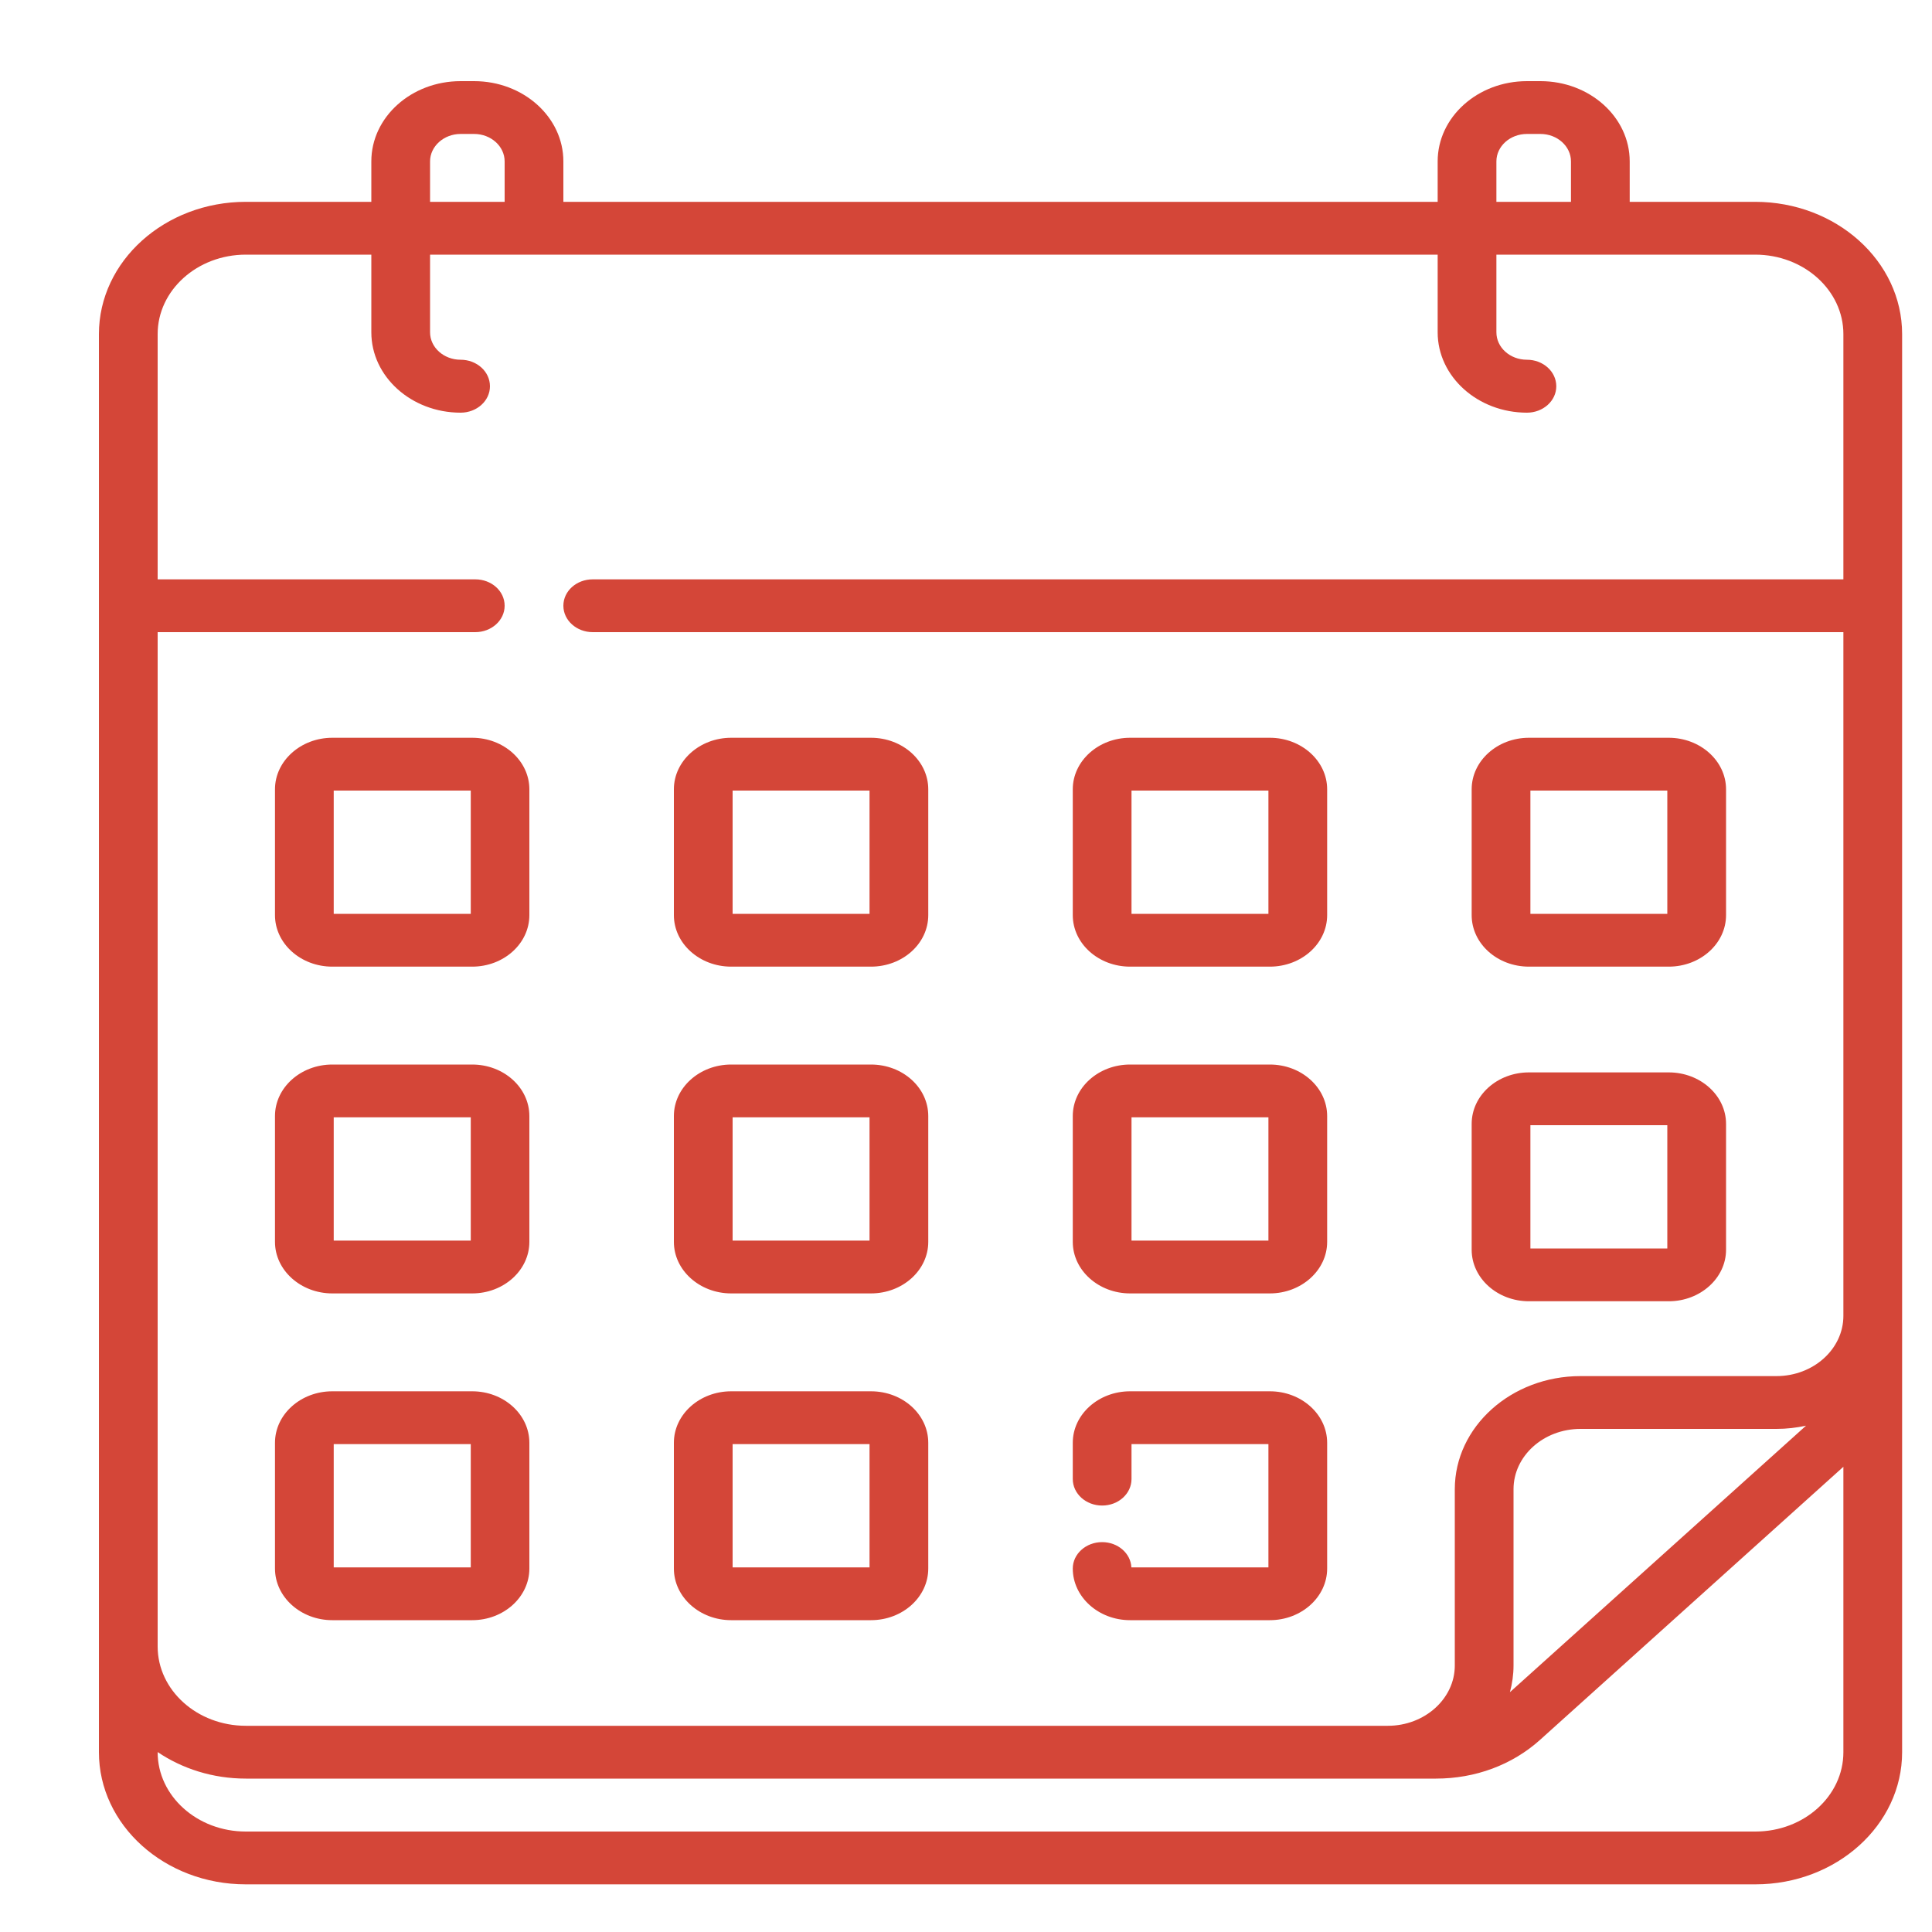 <svg width="15" height="15" viewBox="0 0 15 15" fill="none" xmlns="http://www.w3.org/2000/svg">
<path d="M11.871 7.505H12.956C13.201 7.505 13.401 7.326 13.401 7.105V6.128C13.401 5.908 13.201 5.728 12.956 5.728H11.871C11.625 5.728 11.426 5.908 11.426 6.128V7.105C11.426 7.326 11.625 7.505 11.871 7.505ZM11.882 6.138H12.945V7.095H11.882V6.138ZM11.871 10.103H12.956C13.201 10.103 13.401 9.923 13.401 9.703V8.726C13.401 8.505 13.201 8.326 12.956 8.326H11.871C11.625 8.326 11.426 8.505 11.426 8.726V9.703C11.426 9.923 11.625 10.103 11.871 10.103ZM11.882 8.736H12.945V9.693H11.882V8.736ZM8.774 7.505H9.859C10.104 7.505 10.304 7.326 10.304 7.105V6.128C10.304 5.908 10.104 5.728 9.859 5.728H8.774C8.529 5.728 8.329 5.908 8.329 6.128V7.105C8.329 7.326 8.529 7.505 8.774 7.505ZM8.785 6.138H9.848V7.095H8.785V6.138ZM3.666 10.802H2.58C2.335 10.802 2.135 10.981 2.135 11.202V12.178C2.135 12.399 2.335 12.579 2.58 12.579H3.666C3.911 12.579 4.11 12.399 4.11 12.178V11.202C4.11 10.981 3.911 10.802 3.666 10.802ZM3.655 12.169H2.591V11.212H3.655V12.169ZM3.666 5.728H2.58C2.335 5.728 2.135 5.908 2.135 6.128V7.105C2.135 7.326 2.335 7.505 2.58 7.505H3.666C3.911 7.505 4.11 7.326 4.11 7.105V6.128C4.11 5.908 3.911 5.728 3.666 5.728ZM3.655 7.095H2.591V6.138H3.655V7.095ZM8.774 10.042H9.859C10.104 10.042 10.304 9.862 10.304 9.642V8.665C10.304 8.444 10.104 8.265 9.859 8.265H8.774C8.529 8.265 8.329 8.444 8.329 8.665V9.642C8.329 9.862 8.529 10.042 8.774 10.042ZM8.785 8.675H9.848V9.632H8.785V8.675ZM13.627 1.567H12.653V1.253C12.653 0.909 12.342 0.63 11.96 0.63H11.855C11.473 0.63 11.162 0.909 11.162 1.253V1.567H4.374V1.253C4.374 0.909 4.063 0.63 3.681 0.63H3.576C3.194 0.63 2.883 0.909 2.883 1.253V1.567H1.909C1.28 1.567 0.768 2.027 0.768 2.594V13.604C0.768 14.17 1.279 14.63 1.908 14.63H13.629C14.257 14.63 14.768 14.17 14.768 13.604V2.594C14.768 2.027 14.256 1.567 13.627 1.567ZM11.618 1.253C11.618 1.136 11.724 1.04 11.855 1.04H11.96C12.091 1.04 12.197 1.136 12.197 1.253V1.567H11.618V1.253ZM3.339 1.253C3.339 1.136 3.446 1.04 3.576 1.04H3.681C3.812 1.04 3.918 1.136 3.918 1.253V1.567H3.339V1.253H3.339ZM14.312 13.604C14.312 13.944 14.006 14.22 13.629 14.22H1.908C1.531 14.22 1.224 13.944 1.224 13.604V13.603C1.415 13.732 1.652 13.809 1.909 13.809H11.149C11.454 13.809 11.74 13.703 11.956 13.509L14.312 11.388V13.604ZM11.723 13.138C11.741 13.071 11.751 13.002 11.751 12.931V11.562C11.751 11.304 11.984 11.094 12.271 11.094H13.792C13.871 11.094 13.948 11.085 14.022 11.069L11.723 13.138ZM14.312 4.498H4.602C4.476 4.498 4.374 4.589 4.374 4.703C4.374 4.816 4.476 4.908 4.602 4.908H14.312V10.216C14.312 10.474 14.079 10.684 13.792 10.684H12.271C11.733 10.684 11.295 11.078 11.295 11.562V12.931C11.295 13.189 11.061 13.399 10.775 13.399H1.909C1.531 13.399 1.224 13.123 1.224 12.783V4.908H3.69C3.816 4.908 3.918 4.816 3.918 4.703C3.918 4.589 3.816 4.498 3.69 4.498H1.224V2.594C1.224 2.254 1.531 1.977 1.909 1.977H2.883V2.58C2.883 2.924 3.194 3.204 3.576 3.204C3.702 3.204 3.804 3.112 3.804 2.999C3.804 2.885 3.702 2.793 3.576 2.793C3.446 2.793 3.339 2.698 3.339 2.58V1.977H11.162V2.58C11.162 2.924 11.473 3.204 11.855 3.204C11.981 3.204 12.083 3.112 12.083 2.999C12.083 2.885 11.981 2.793 11.855 2.793C11.724 2.793 11.618 2.698 11.618 2.58V1.977H13.627C14.005 1.977 14.312 2.254 14.312 2.594V4.498ZM3.666 8.265H2.58C2.335 8.265 2.135 8.444 2.135 8.665V9.642C2.135 9.862 2.335 10.042 2.58 10.042H3.666C3.911 10.042 4.11 9.862 4.11 9.642V8.665C4.11 8.444 3.911 8.265 3.666 8.265ZM3.655 9.632H2.591V8.675H3.655V9.632ZM5.677 7.505H6.762C7.008 7.505 7.207 7.326 7.207 7.105V6.128C7.207 5.908 7.008 5.728 6.762 5.728H5.677C5.432 5.728 5.232 5.908 5.232 6.128V7.105C5.232 7.326 5.432 7.505 5.677 7.505ZM5.688 6.138H6.751V7.095H5.688V6.138ZM8.784 12.169C8.779 12.06 8.679 11.973 8.557 11.973C8.431 11.973 8.329 12.065 8.329 12.178C8.329 12.399 8.529 12.579 8.774 12.579H9.859C10.104 12.579 10.304 12.399 10.304 12.178V11.202C10.304 10.981 10.104 10.802 9.859 10.802H8.774C8.529 10.802 8.329 10.981 8.329 11.202V11.483C8.329 11.597 8.431 11.689 8.557 11.689C8.683 11.689 8.785 11.597 8.785 11.483V11.212H9.848V12.169H8.784ZM5.677 10.042H6.762C7.008 10.042 7.207 9.862 7.207 9.642V8.665C7.207 8.444 7.008 8.265 6.762 8.265H5.677C5.432 8.265 5.232 8.444 5.232 8.665V9.642C5.232 9.862 5.432 10.042 5.677 10.042ZM5.688 8.675H6.751V9.632H5.688V8.675ZM5.677 12.579H6.762C7.008 12.579 7.207 12.399 7.207 12.178V11.202C7.207 10.981 7.008 10.802 6.762 10.802H5.677C5.432 10.802 5.232 10.981 5.232 11.202V12.178C5.232 12.399 5.432 12.579 5.677 12.579ZM5.688 11.212H6.751V12.169H5.688V11.212Z" fill="#D44638"/>
</svg>

